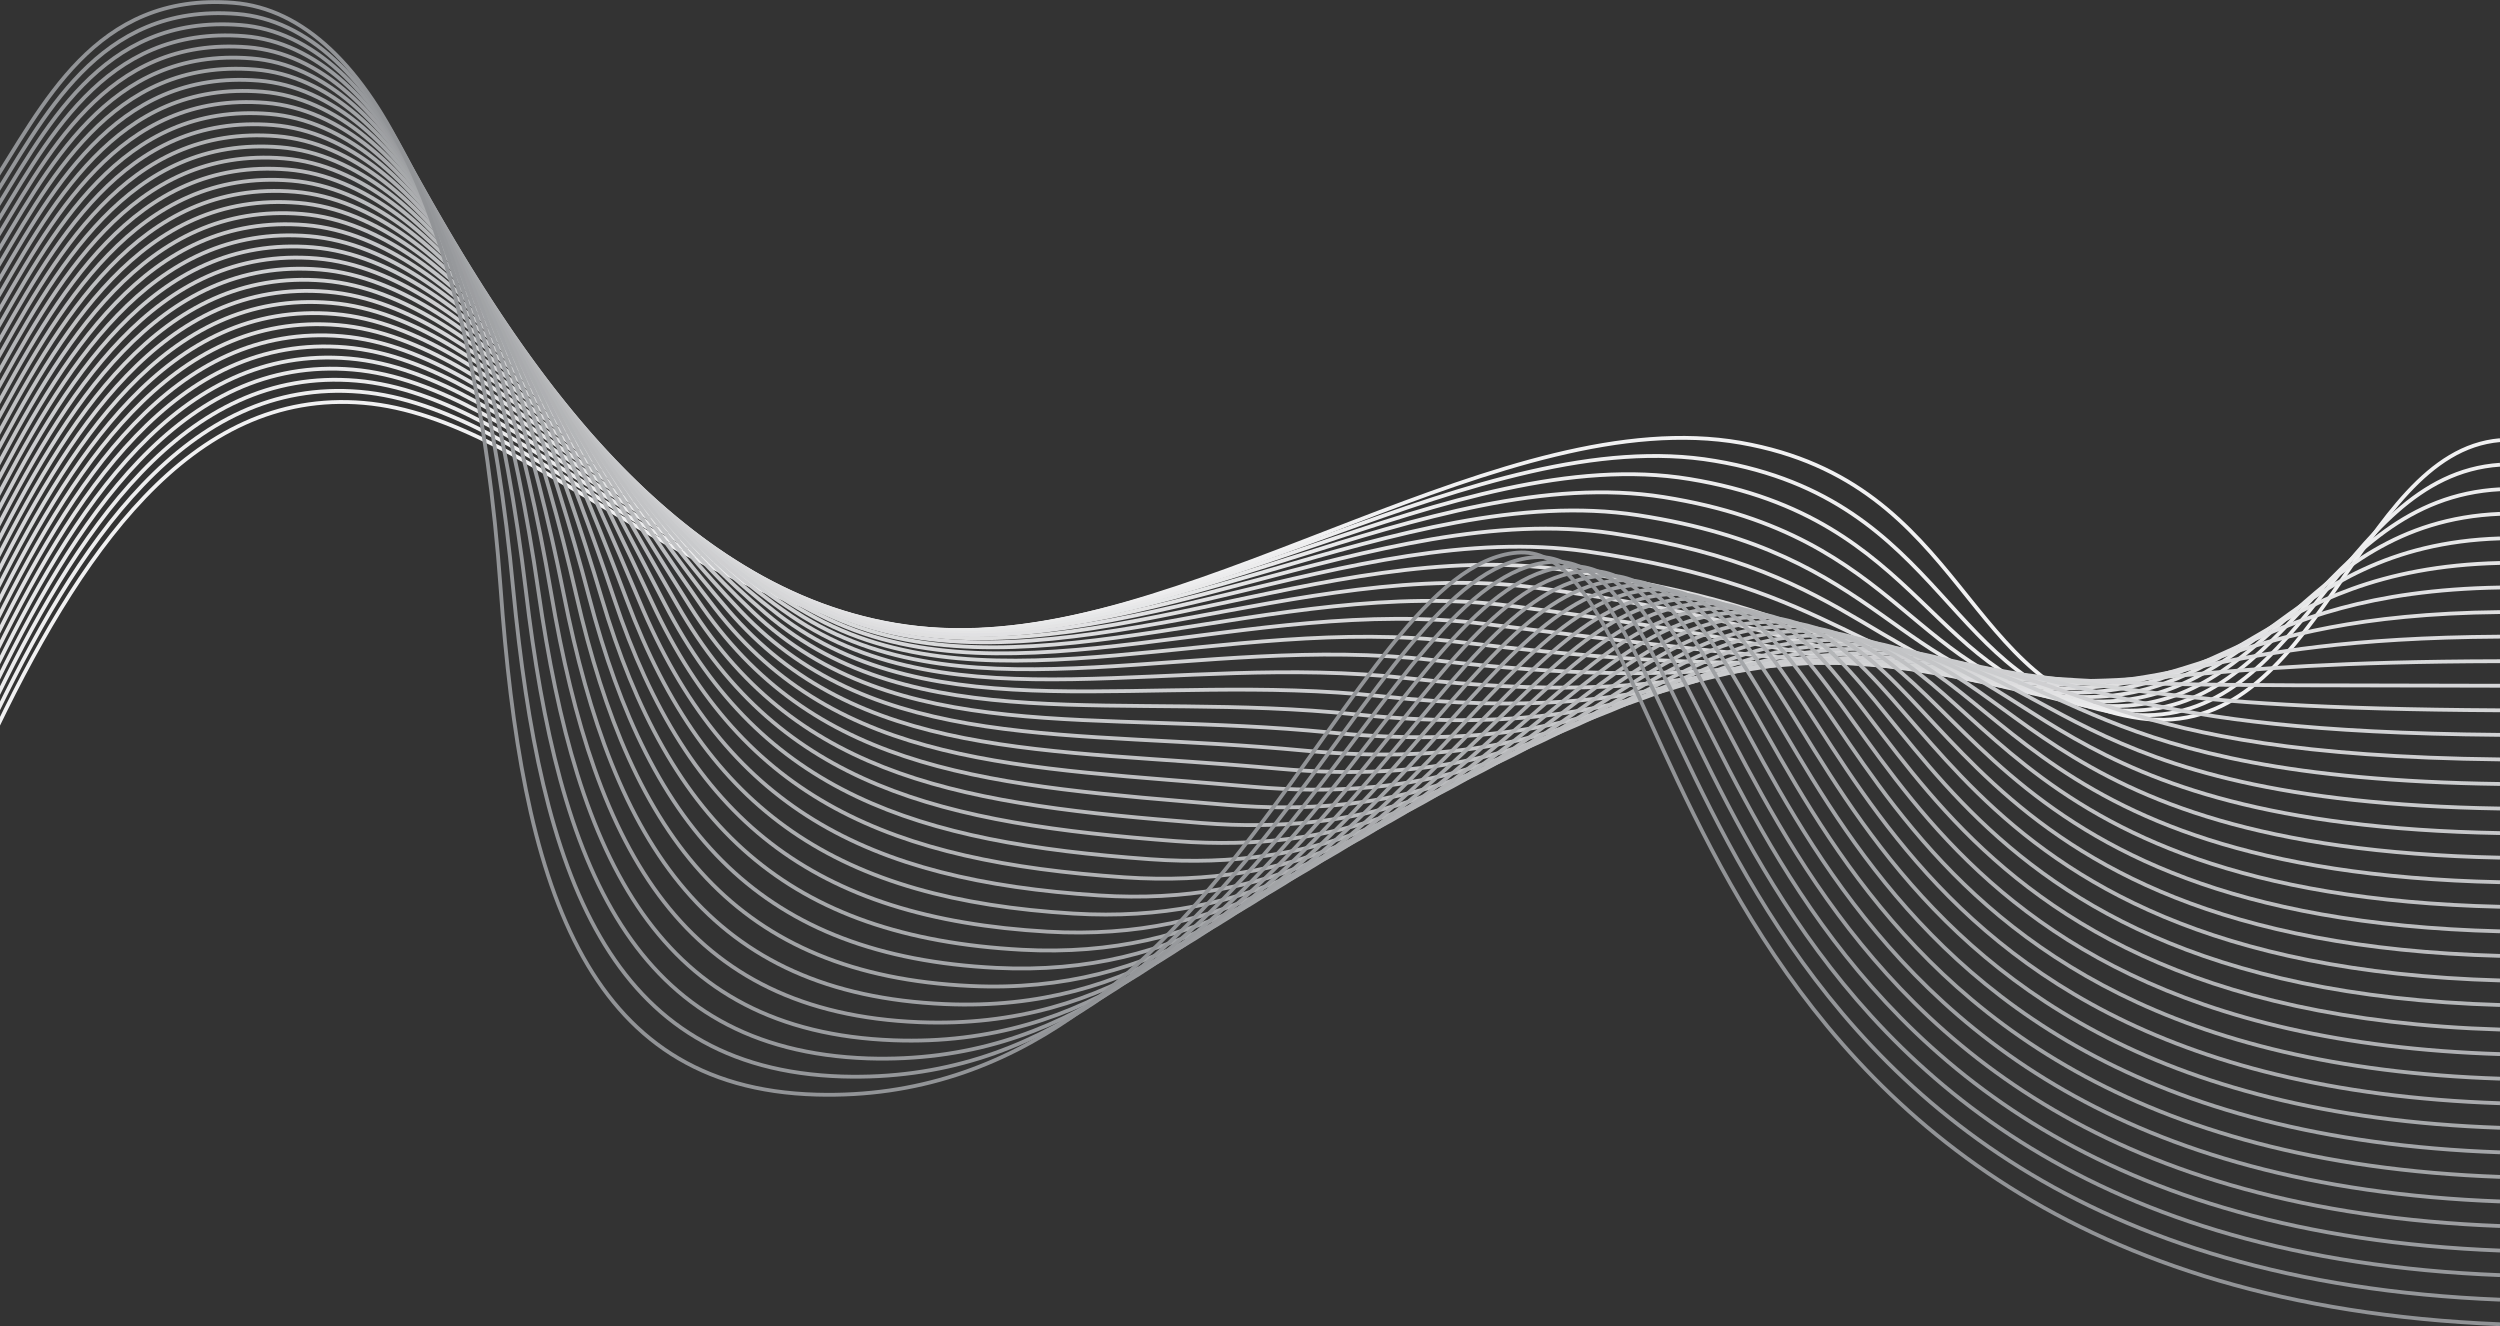 <svg width="1310" height="695" viewBox="0 0 1310 695" fill="none" xmlns="http://www.w3.org/2000/svg">
<rect x="0" y="0" width="1310" height="695" fill="#333333" stroke="none"/>
<path d="M1310 230.645C1233.91 237.152 1214.98 389.399 1121.48 376.386C1027.99 363.372 1031.7 252.99 912.117 232.005C789.763 210.534 631.909 330.841 500.433 330.841C368.956 330.841 281.692 218.931 190.592 211.124C99.496 203.321 41.157 290.503 -6.143 390.703" stroke="#F1F1F2" stroke-width="2" stroke-miterlimit="10"/>
<path d="M-6.143 382.627C40.642 283.98 98.103 197.557 188.698 205.308C279.289 213.058 364.14 325.481 493.819 330.217C621.936 334.897 776.304 220.531 898.665 241.499C1020.81 262.063 1019.01 361.543 1112.41 373.98C1205.82 386.418 1223.55 249.338 1310 243.516" stroke="#EEEEEF" stroke-width="2" stroke-miterlimit="10"/>
<path d="M-6.143 374.544C40.126 277.45 96.714 191.789 186.801 199.483C276.887 207.178 360.795 320.11 487.202 329.586C611.925 338.935 762.778 230.862 885.214 250.987C1009.86 271.477 1010.03 359.706 1103.34 371.568C1196.65 383.429 1213.19 261.517 1310 256.383" stroke="#ECECED" stroke-width="2" stroke-miterlimit="10"/>
<path d="M-6.143 366.464C39.614 270.92 95.325 186.021 184.907 193.659C274.489 201.298 357.413 314.725 480.592 328.955C601.889 342.966 749.297 240.996 871.766 260.474C998.95 280.701 1001.06 357.874 1094.28 369.159C1187.49 380.444 1202.84 273.699 1310 269.254" stroke="#E9E9EA" stroke-width="2" stroke-miterlimit="10"/>
<path d="M-6.143 358.385C39.098 264.393 93.936 180.257 183.009 187.839C272.083 195.421 353.99 309.334 473.975 328.327C591.812 346.984 735.812 251.123 858.31 269.966C988.033 289.922 992.079 356.041 1085.2 366.75C1178.32 377.459 1192.48 285.885 1310 282.126" stroke="#E6E7E8" stroke-width="2" stroke-miterlimit="10"/>
<path d="M-6.143 350.302C38.582 257.864 92.547 174.487 181.116 182.012C269.684 189.538 350.53 303.911 467.362 327.693C581.702 350.97 722.335 261.226 844.859 279.45C977.127 299.126 983.1 354.202 1076.13 364.335C1169.16 374.468 1182.11 298.061 1310 294.99" stroke="#E4E4E5" stroke-width="2" stroke-miterlimit="10"/>
<path d="M-6.143 342.222C38.066 251.333 91.158 168.719 179.218 176.192C267.278 183.661 347.03 298.466 460.745 327.065C571.559 354.934 708.857 271.321 831.407 288.941C966.222 308.325 974.121 352.369 1067.06 361.926C1159.99 371.486 1171.75 310.243 1310 307.857" stroke="#E1E1E3" stroke-width="2" stroke-miterlimit="10"/>
<path d="M-6.143 334.139C37.554 244.803 89.769 162.951 177.324 170.364C264.88 177.778 343.504 292.983 454.135 326.431C561.39 358.856 695.391 281.399 817.959 298.429C955.323 317.51 965.146 350.533 1057.99 359.517C1150.83 368.501 1161.4 322.429 1310 320.729" stroke="#DFDFE0" stroke-width="2" stroke-miterlimit="10"/>
<path d="M-6.143 326.059C37.038 238.276 88.376 157.183 175.427 164.544C262.478 171.904 339.941 287.468 447.518 325.803C551.192 362.743 681.921 291.473 804.504 307.92C944.418 326.692 956.163 348.7 1048.91 357.108C1141.66 365.515 1151.04 334.611 1310 333.599" stroke="#DCDCDE" stroke-width="2" stroke-miterlimit="10"/>
<path d="M-6.143 317.98C36.522 231.747 86.987 151.419 173.533 158.72C260.075 166.021 336.356 281.908 440.904 325.172C540.975 366.585 668.455 301.531 791.052 317.408C933.519 335.857 947.188 346.864 1039.84 354.696C1132.5 362.527 1140.68 346.794 1310 346.467" stroke="#D9DADB" stroke-width="2" stroke-miterlimit="10"/>
<path d="M-6.143 309.897C36.007 225.216 85.598 145.647 171.636 152.892C257.673 160.137 332.753 276.291 434.287 324.537C530.744 370.37 654.988 311.573 777.597 326.891C922.621 345.01 938.206 345.024 1030.77 352.279C1123.33 359.535 1130.32 358.969 1310 359.331" stroke="#D7D7D9" stroke-width="2" stroke-miterlimit="10"/>
<path d="M-6.143 301.818C35.495 218.686 84.209 139.884 169.742 147.072C255.271 154.261 329.146 270.632 427.674 323.91C520.512 374.11 641.526 321.612 764.149 336.383C911.734 354.161 929.231 343.192 1021.7 349.874C1114.17 356.553 1119.97 371.155 1310 372.206" stroke="#D4D5D6" stroke-width="2" stroke-miterlimit="10"/>
<path d="M-6.143 293.738C34.979 212.16 82.82 134.116 167.844 141.248C252.869 148.38 325.536 264.914 421.06 323.279C510.281 377.793 628.067 331.637 750.697 345.87C900.843 363.297 920.252 341.355 1012.63 347.462C1105 353.568 1109.61 383.337 1310 385.07" stroke="#D1D2D4" stroke-width="2" stroke-miterlimit="10"/>
<path d="M-6.143 285.655C34.463 205.629 81.431 128.348 165.947 135.424C250.466 142.5 321.936 259.142 414.443 322.648C500.06 381.424 614.604 341.655 737.242 355.358C889.948 372.422 911.273 339.519 1003.56 345.049C1095.84 350.579 1099.25 395.516 1310 397.937" stroke="#CFCFD1" stroke-width="2" stroke-miterlimit="10"/>
<path d="M-6.143 277.575C33.951 199.099 80.042 122.58 164.053 129.6C248.064 136.62 318.358 253.318 407.83 322.013C489.866 385.002 601.145 351.656 723.79 364.842C879.061 381.534 902.294 337.679 994.485 342.633C1086.67 347.587 1088.89 407.692 1310 410.801" stroke="#CCCDCF" stroke-width="2" stroke-miterlimit="10"/>
<path d="M-6.143 269.492C33.435 192.569 78.653 116.812 162.156 123.776C245.662 130.74 314.81 247.449 401.212 321.382C479.693 388.538 587.686 361.656 710.335 374.329C868.17 390.639 893.312 335.847 985.41 340.224C1077.5 344.602 1078.53 419.877 1310 423.672" stroke="#C9CACC" stroke-width="2" stroke-miterlimit="10"/>
<path d="M-6.143 261.412C32.919 186.042 77.26 111.045 160.262 117.952C243.26 124.859 311.299 241.537 394.599 320.751C469.561 392.035 574.231 371.646 696.887 383.817C857.29 399.733 884.337 334.01 976.339 337.812C1068.34 341.613 1068.17 432.056 1310 436.539" stroke="#C7C8CA" stroke-width="2" stroke-miterlimit="10"/>
<path d="M-6.143 253.333C32.403 179.512 75.871 105.281 158.365 112.132C240.858 118.983 307.828 235.59 387.986 320.123C459.462 395.504 560.779 381.633 683.435 393.308C846.402 408.82 875.361 332.178 967.268 335.403C1059.18 338.629 1057.81 444.239 1310 449.411" stroke="#C4C5C7" stroke-width="2" stroke-miterlimit="10"/>
<path d="M-6.143 245.25C31.891 172.982 74.483 99.509 156.471 106.304C238.459 113.099 304.409 229.611 381.372 319.488C449.408 398.941 547.324 391.605 669.984 402.792C835.519 417.893 866.383 330.338 958.197 332.987C1050.01 335.64 1047.45 456.417 1310 462.271" stroke="#C2C3C5" stroke-width="2" stroke-miterlimit="10"/>
<path d="M-6.143 237.171C31.375 166.456 73.094 93.742 154.573 100.484C236.053 107.227 301.034 223.616 374.755 318.862C439.39 402.369 533.868 401.578 656.528 412.284C824.635 426.959 857.4 328.506 949.123 330.582C1040.84 332.659 1037.09 468.604 1310 475.146" stroke="#BFC0C2" stroke-width="2" stroke-miterlimit="10"/>
<path d="M-6.143 229.088C30.86 159.922 71.704 87.975 152.68 94.657C233.655 101.34 297.715 217.599 368.142 318.227C429.42 405.782 520.417 411.537 643.077 421.771C813.751 436.011 848.421 326.67 940.052 328.17C1031.68 329.67 1026.73 480.783 1310 488.014" stroke="#BCBDBF" stroke-width="2" stroke-miterlimit="10"/>
<path d="M-6.143 221.008C30.347 153.392 70.316 82.207 150.782 88.833C231.249 95.459 294.439 211.582 361.524 317.596C419.483 409.191 506.958 421.492 629.625 431.259C802.871 445.053 839.446 324.834 930.981 325.758C1022.52 326.682 1016.38 492.965 1310 500.881" stroke="#BABBBD" stroke-width="2" stroke-miterlimit="10"/>
<path d="M-6.143 212.929C29.832 146.865 68.927 76.439 148.888 83.012C228.85 89.582 291.216 205.564 354.915 316.968C409.598 412.604 493.51 431.443 616.177 440.75C791.995 454.09 830.471 323.001 921.914 323.349C1013.36 323.696 1006.02 505.147 1310 513.752" stroke="#B7B8BA" stroke-width="2" stroke-miterlimit="10"/>
<path d="M-6.143 204.846C29.316 140.335 67.537 70.671 146.991 77.185C226.448 83.699 288.029 199.544 348.298 316.334C399.735 416.017 480.054 441.38 602.722 450.234C781.112 463.107 821.489 321.161 912.839 320.936C1004.19 320.708 995.664 517.327 1310 526.62" stroke="#B4B6B8" stroke-width="2" stroke-miterlimit="10"/>
<path d="M-6.143 196.766C28.804 133.805 66.148 64.903 145.097 71.361C224.046 77.819 284.89 193.537 341.684 315.703C389.913 419.444 466.603 451.318 589.27 459.722C770.228 472.117 812.51 319.325 903.768 318.524C995.023 317.719 985.303 529.509 1310 539.484" stroke="#B2B3B5" stroke-width="2" stroke-miterlimit="10"/>
<path d="M-6.143 188.683C28.288 127.275 64.756 59.136 143.2 65.537C221.644 71.939 281.784 187.541 335.067 315.072C380.112 422.885 453.147 461.248 575.815 469.209C759.344 481.12 803.531 317.489 894.693 316.112C985.856 314.734 974.943 541.688 1310 552.351" stroke="#AFB0B3" stroke-width="2" stroke-miterlimit="10"/>
<path d="M-6.143 180.603C27.772 120.748 63.367 53.368 141.306 59.713C219.241 66.058 278.711 181.559 328.454 314.44C370.341 426.34 439.696 471.175 562.367 478.697C748.468 490.108 794.556 315.656 885.623 313.699C976.693 311.746 964.586 553.87 1310 565.218" stroke="#ACAEB0" stroke-width="2" stroke-miterlimit="10"/>
<path d="M-6.143 172.524C27.256 114.219 61.978 47.604 139.408 53.893C216.839 60.182 275.664 175.598 321.84 313.813C360.596 429.813 426.244 481.098 548.915 488.188C737.592 499.09 785.577 313.824 876.552 311.294C967.526 308.764 954.229 566.056 1310 578.093" stroke="#AAABAE" stroke-width="2" stroke-miterlimit="10"/>
<path d="M-6.143 164.441C26.744 107.688 60.589 41.833 137.515 48.065C214.441 54.298 272.643 169.648 315.227 313.178C350.866 433.295 412.792 491.01 535.464 497.672C726.712 508.058 776.598 311.984 867.481 308.878C958.363 305.772 943.869 578.231 1310 590.957" stroke="#A7A9AB" stroke-width="2" stroke-miterlimit="10"/>
<path d="M-6.143 156.361C26.228 101.158 59.2 36.069 135.617 42.245C212.035 48.422 269.64 163.722 308.61 312.551C341.146 436.804 399.337 500.927 522.008 507.164C715.825 517.019 767.619 310.151 858.406 306.469C949.196 302.787 933.508 590.418 1310 603.825" stroke="#A4A6A9" stroke-width="2" stroke-miterlimit="10"/>
<path d="M-6.143 148.279C25.712 94.629 57.811 30.298 133.723 36.418C209.636 42.539 266.656 157.811 301.996 311.917C331.445 440.322 385.882 510.83 508.557 516.648C704.945 525.962 758.641 308.312 849.335 304.054C940.03 299.796 923.151 602.594 1310 616.689" stroke="#A2A4A6" stroke-width="2" stroke-miterlimit="10"/>
<path d="M-6.143 140.199C25.197 88.102 56.422 24.533 131.826 30.597C207.23 36.662 263.682 151.923 295.379 311.289C321.748 443.865 372.426 520.735 495.105 526.139C694.065 534.905 749.662 306.479 840.264 301.645C930.867 296.814 912.795 614.775 1310 629.56" stroke="#9FA1A4" stroke-width="2" stroke-miterlimit="10"/>
<path d="M-6.143 132.119C24.684 81.572 55.033 18.765 129.932 24.773C204.832 30.781 260.72 146.047 288.769 310.658C312.069 447.418 358.975 530.634 481.657 535.626C683.188 543.83 740.687 304.643 831.197 299.236C921.707 293.828 902.438 626.961 1310 642.431" stroke="#9D9EA1" stroke-width="2" stroke-miterlimit="10"/>
<path d="M-6.143 124.033C24.169 75.042 53.64 12.995 128.035 18.947C202.43 24.898 257.769 140.188 282.152 310.024C302.39 450.986 345.516 540.526 468.202 545.114C672.301 552.746 731.708 302.807 822.122 296.824C912.537 290.84 892.077 639.141 1310 655.299" stroke="#9A9C9F" stroke-width="2" stroke-miterlimit="10"/>
<path d="M-6.143 115.954C23.653 68.516 52.251 7.231 126.141 13.127C200.027 19.022 254.821 134.35 275.539 309.397C292.719 454.575 332.068 550.207 454.75 554.606C661.432 561.303 722.729 300.975 813.051 294.415C903.374 287.856 881.721 651.324 1310 668.171" stroke="#97999C" stroke-width="2" stroke-miterlimit="10"/>
<path d="M-6.143 107.871C23.141 61.982 50.862 1.459 124.244 7.299C197.625 13.138 252.235 128.488 268.921 308.762C283.342 458.146 318.605 560.193 441.295 564.09C650.537 570.365 713.747 299.135 803.977 291.999C894.203 284.863 871.36 663.502 1310 681.031" stroke="#95979A" stroke-width="2" stroke-miterlimit="10"/>
<path d="M-6.143 99.792C22.625 55.456 49.473 -4.304 122.35 1.479C195.227 7.262 248.945 122.71 262.312 308.135C273.387 461.787 305.146 570.187 427.85 573.581C639.657 579.438 704.775 297.303 794.913 289.594C885.048 281.882 861.007 675.689 1310 693.906" stroke="#929497" stroke-width="2" stroke-miterlimit="10"/>
</svg>
